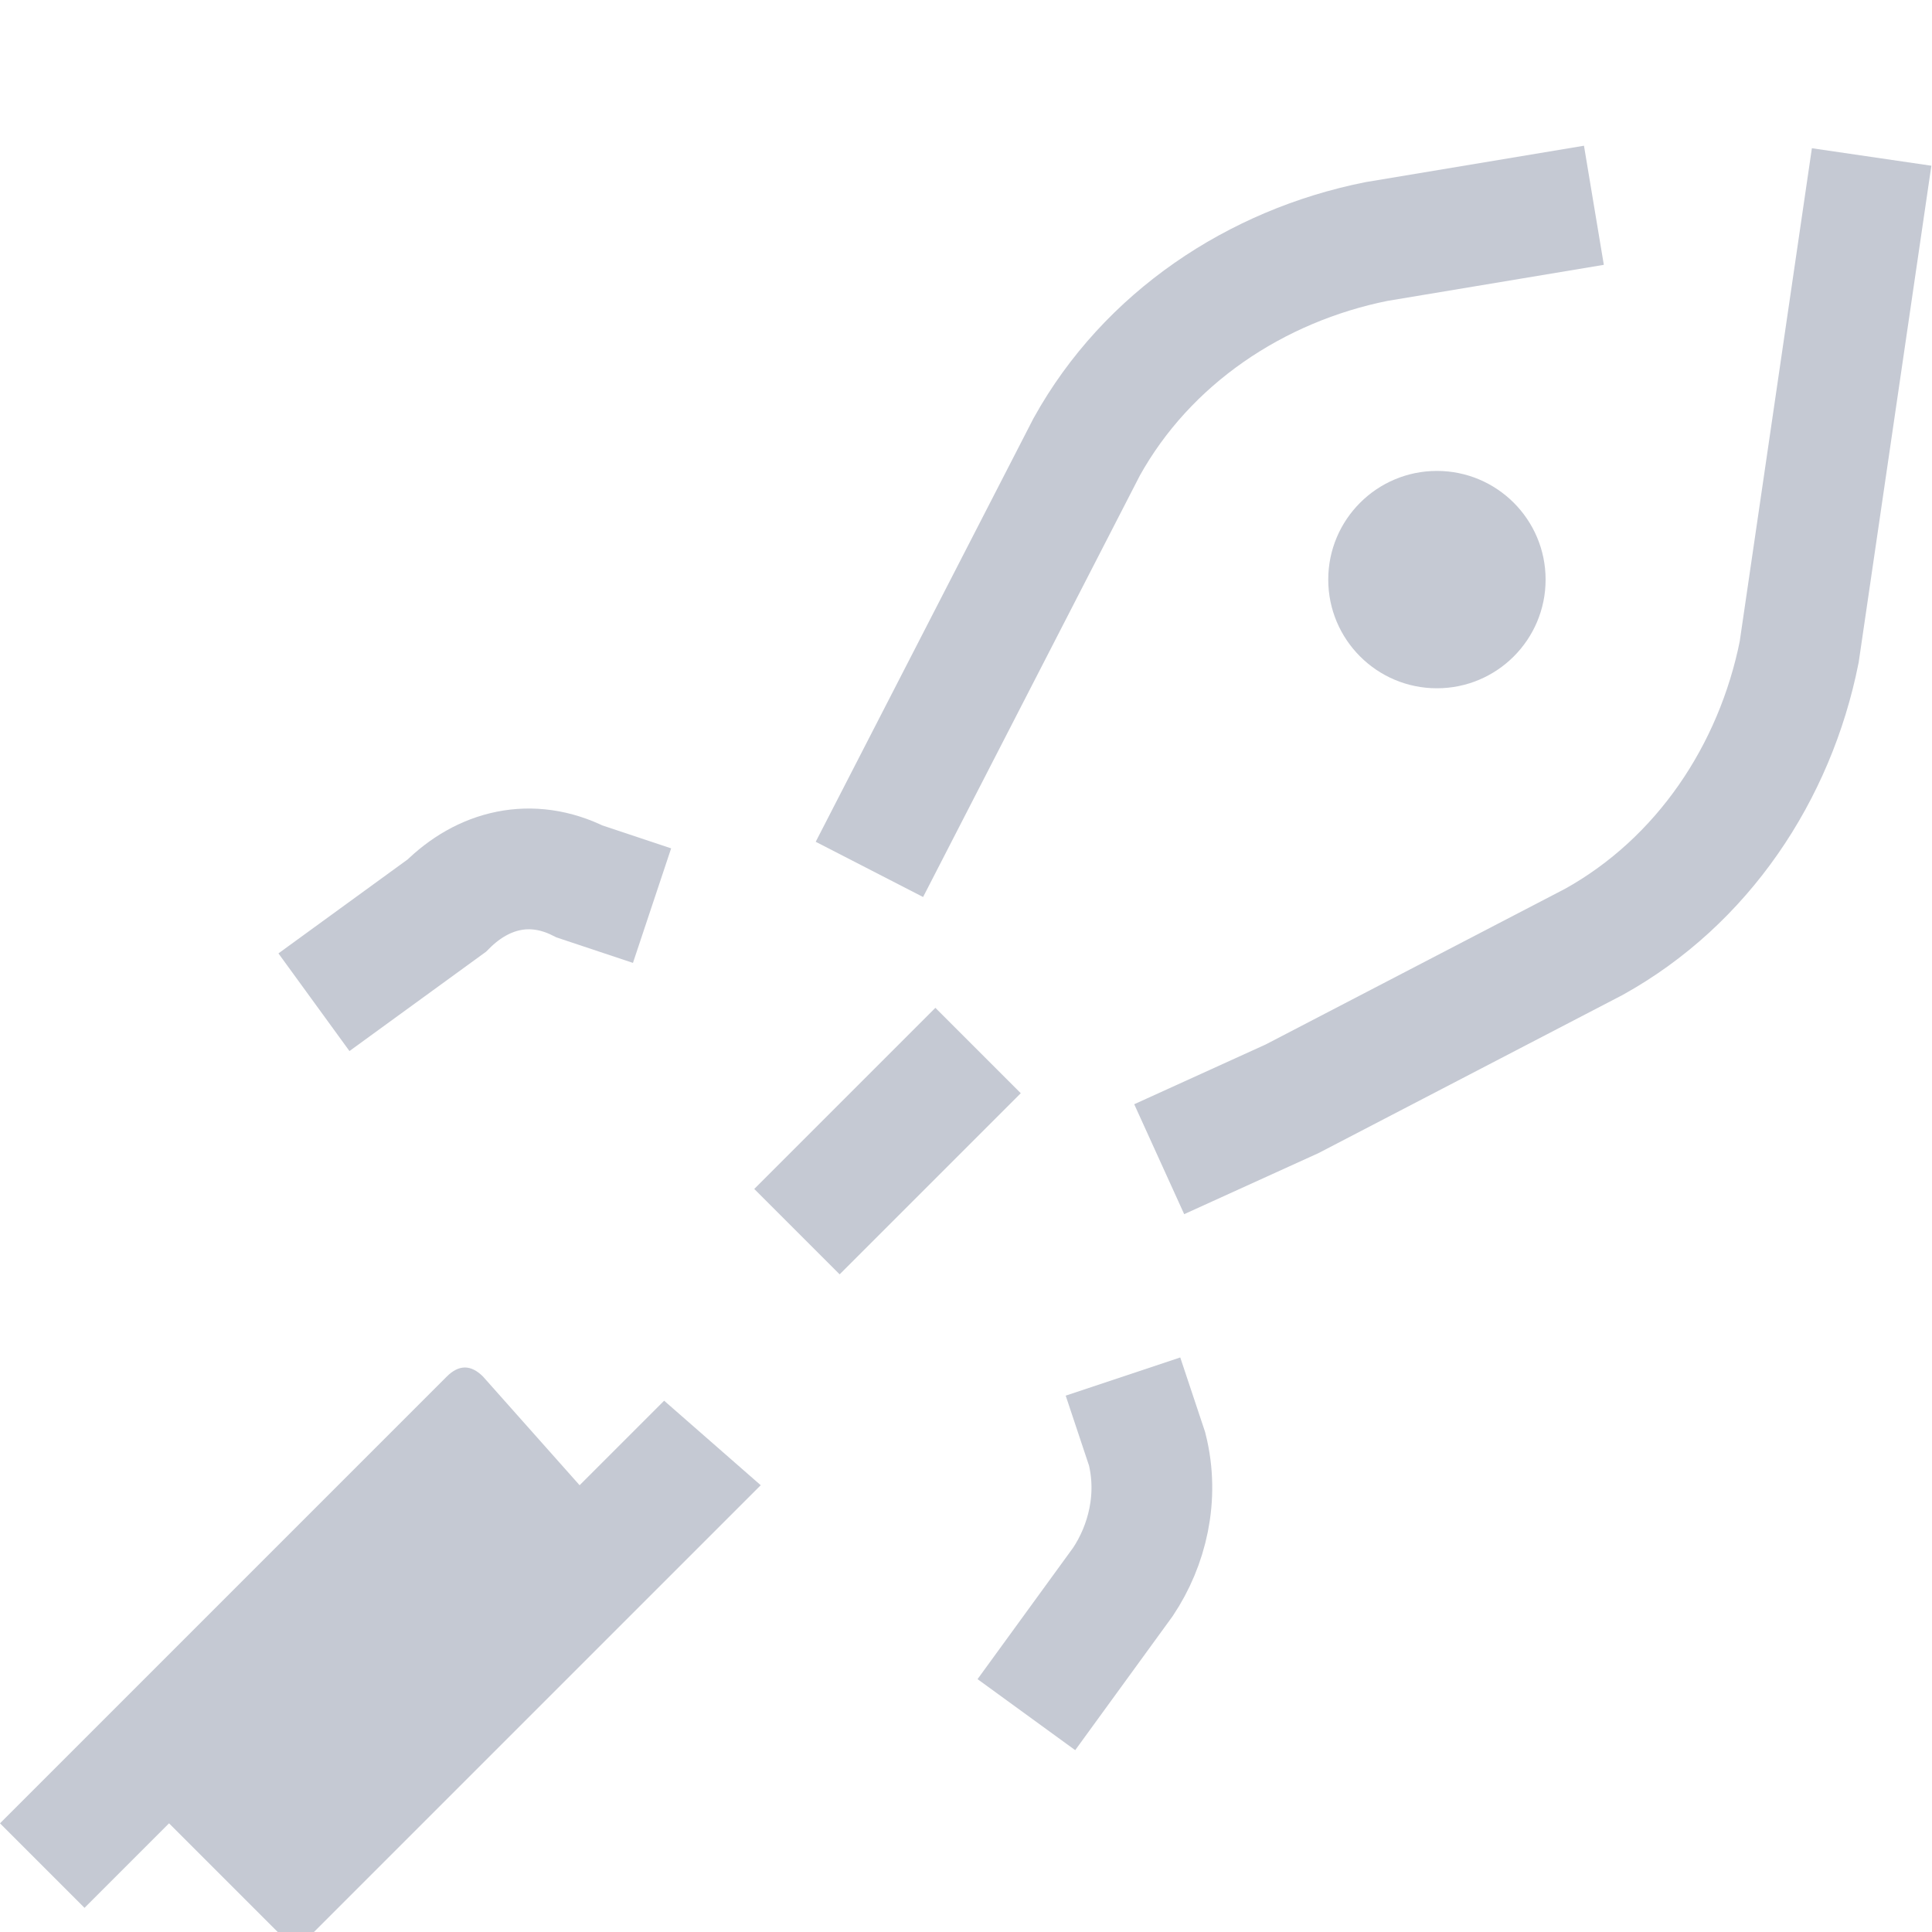 <svg fill="none" height="16" viewBox="0 0 16 16" width="16" xmlns="http://www.w3.org/2000/svg" xmlns:xlink="http://www.w3.org/1999/xlink"><clipPath id="a"><path d="m0 0h16v16h-16z"/></clipPath><g clip-path="url(#a)"><path d="m15.5 1.3-.6 4.1c-.2 1-.8 1.9-1.7 2.4l-2.5 1.3-1.1.5" stroke="#c5c9d3" stroke-miterlimit="10"/><path d="m13.2 1.7-1.8.3c-1 .2-1.9.8-2.4 1.7l-1.8 3.5" stroke="#c5c9d3" stroke-miterlimit="10"/><path d="m11.9 5.7c.497 0 .9-.403.9-.9 0-.497-.403-.9-.9-.9s-.9.403-.9.9c0 .497.403.9.9.9z" fill="#c5c9d3"/><path d="m2.6 8.3 1.1-.8c.3-.3.7-.4 1.1-.2l.6.2" stroke="#c5c9d3" stroke-miterlimit="10"/><path d="m8.5 14.2.8-1.1c.2-.3.3-.7.2-1.1l-.2-.6" stroke="#c5c9d3" stroke-miterlimit="10"/><path d="m5.5 11.6-.7.7-.8-.9c-.1-.1-.2-.1-.3 0l-3 3-.7.7.7.7.7-.7.9.9c.1.1.2.1.3 0l3-3 .7-.7z" fill="#c5c9d3"/><path d="m6.6 10.2 1.5-1.5" stroke="#c5c9d3" stroke-miterlimit="10"/></g></svg>